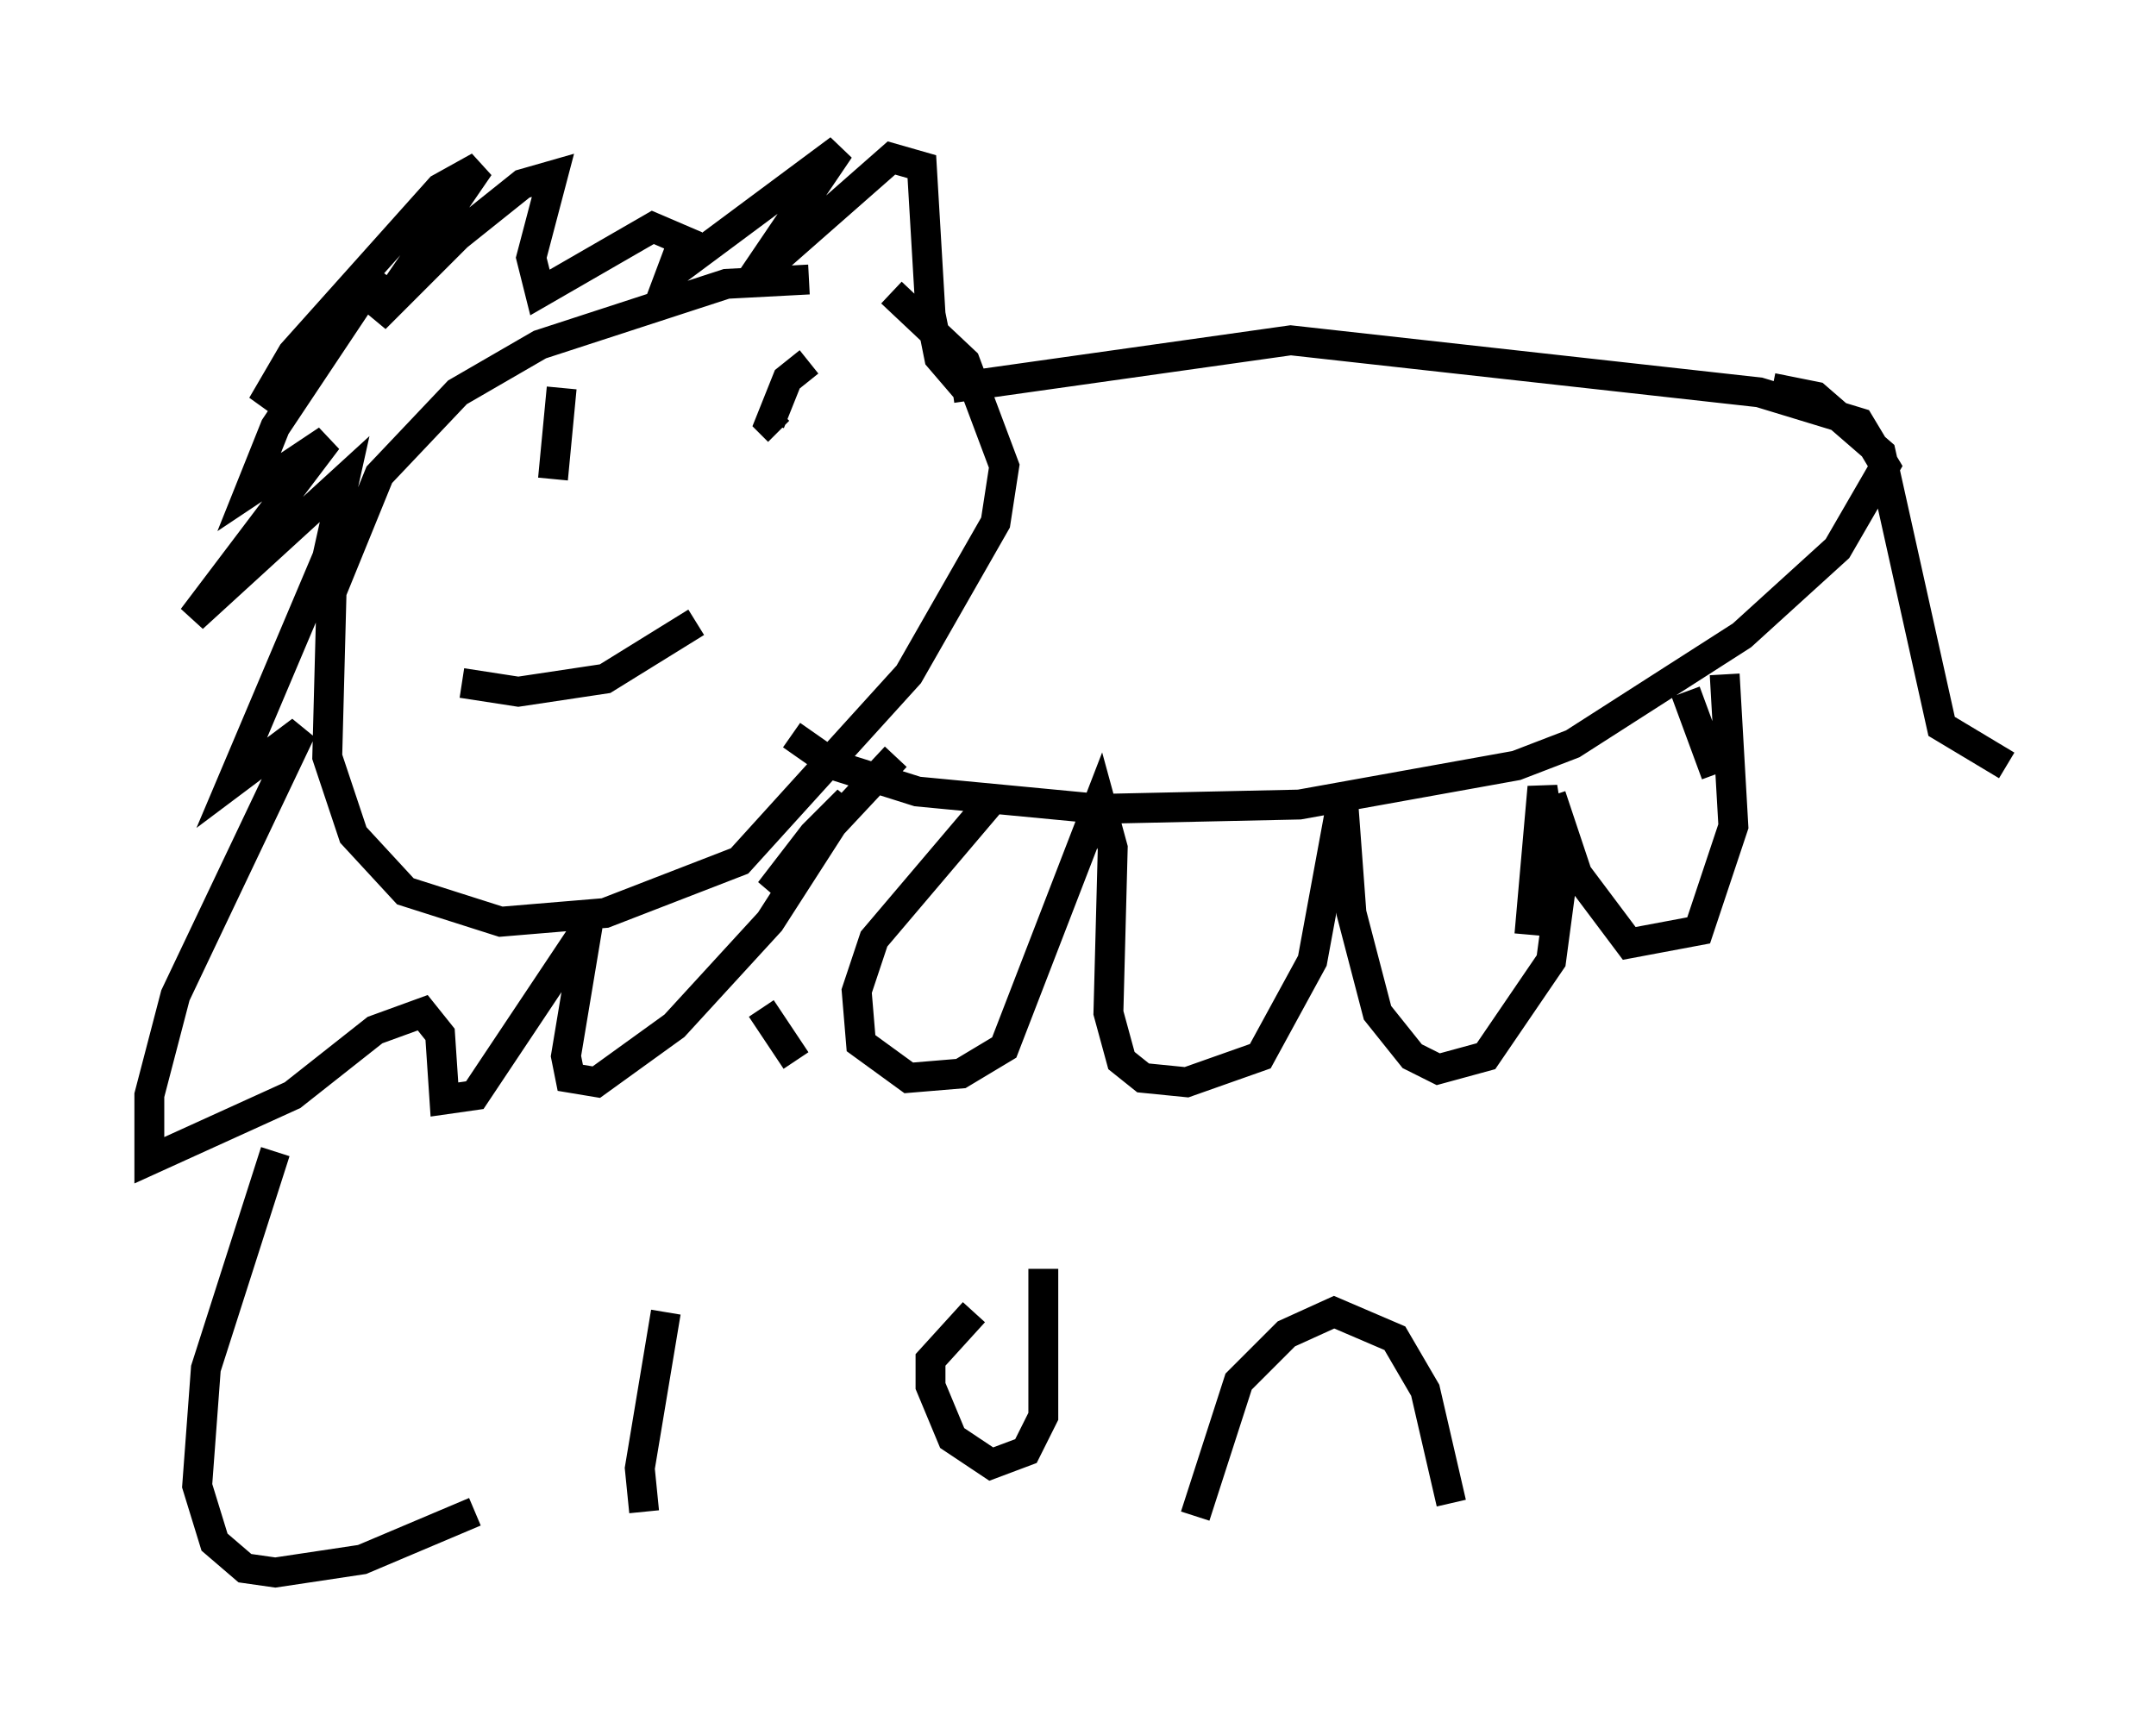 <?xml version="1.0" encoding="utf-8" ?>
<svg baseProfile="full" height="57.642" version="1.1" width="72.167" xmlns="http://www.w3.org/2000/svg" xmlns:ev="http://www.w3.org/2001/xml-events" xmlns:xlink="http://www.w3.org/1999/xlink"><defs /><rect fill="white" height="57.642" width="72.167" x="0" y="0" /><path d="M29.693, 9.793 m-2.615, -0.436 l-2.76, 0.145 -6.246, 2.034 l-2.76, 1.598 -2.615, 2.76 l-1.598, 3.922 -0.145, 5.52 l0.872, 2.615 1.743, 1.888 l3.196, 1.017 3.486, -0.291 l4.503, -1.743 5.665, -6.246 l2.905, -5.084 0.291, -1.888 l-1.307, -3.486 -2.469, -2.324 m2.034, 3.196 l11.33, -1.598 15.687, 1.743 l3.341, 1.017 0.872, 1.453 l-1.598, 2.76 -3.196, 2.905 l-5.665, 3.631 -1.888, 0.726 l-7.263, 1.307 -6.682, 0.145 l-6.101, -0.581 -2.76, -0.872 l-1.453, -1.017 m6.827, 2.034 l-4.067, 4.793 -0.581, 1.743 l0.145, 1.743 1.598, 1.162 l1.743, -0.145 1.453, -0.872 l3.196, -8.279 0.436, 1.598 l-0.145, 5.52 0.436, 1.598 l0.726, 0.581 1.453, 0.145 l2.469, -0.872 1.743, -3.196 l1.017, -5.52 0.291, 3.922 l0.872, 3.341 1.162, 1.453 l0.872, 0.436 1.598, -0.436 l2.179, -3.196 0.291, -2.179 l-0.581, -3.631 -0.436, 4.939 m6.246, -5.374 l-1.017, -2.76 m1.307, -0.581 l0.291, 5.084 -1.162, 3.486 l-2.324, 0.436 -1.743, -2.324 l-0.872, -2.615 m-19.609, -13.654 l-0.872, -1.017 -0.291, -1.453 l-0.291, -4.939 -1.017, -0.291 l-4.793, 4.212 3.05, -4.503 l-5.665, 4.212 0.436, -1.162 l-1.017, -0.436 -3.777, 2.179 l-0.291, -1.162 0.726, -2.76 l-1.017, 0.291 -2.179, 1.743 l-2.76, 2.76 3.486, -5.084 l-1.307, 0.726 -4.939, 5.52 l-1.017, 1.743 3.922, -4.503 l-3.486, 5.229 -0.872, 2.179 l2.615, -1.743 -4.503, 5.955 l5.084, -4.648 -0.581, 2.615 l-3.196, 7.553 2.324, -1.743 l-4.212, 8.86 -0.872, 3.341 l0.0, 2.179 4.793, -2.179 l2.76, -2.179 1.598, -0.581 l0.581, 0.726 0.145, 2.179 l1.017, -0.145 3.777, -5.665 l-0.726, 4.358 0.145, 0.726 l0.872, 0.145 2.615, -1.888 l3.196, -3.486 2.615, -4.067 l-1.162, 1.162 -1.453, 1.888 l4.212, -4.503 m29.341, -12.346 l1.453, 0.291 2.179, 1.888 l2.034, 9.151 2.179, 1.307 m-48.369, -12.637 l-0.291, 3.05 m8.57, -3.922 l-0.726, 0.581 -0.581, 1.453 l0.291, 0.291 m-10.603, 8.425 l1.888, 0.291 2.905, -0.436 l3.05, -1.888 m-14.089, 17.721 l-2.324, 7.263 -0.291, 3.922 l0.581, 1.888 1.017, 0.872 l1.017, 0.145 2.905, -0.436 l3.777, -1.598 m6.391, -6.682 l-0.872, 5.229 0.145, 1.453 m3.922, -16.849 l1.162, 1.743 m5.955, 8.425 l-1.453, 1.598 0.0, 0.872 l0.726, 1.743 1.307, 0.872 l1.162, -0.436 0.581, -1.162 l0.0, -4.939 m5.084, 8.279 l1.453, -4.503 1.598, -1.598 l1.598, -0.726 2.034, 0.872 l1.017, 1.743 0.872, 3.777 " fill="none" stroke="black" stroke-width="1" /></svg>